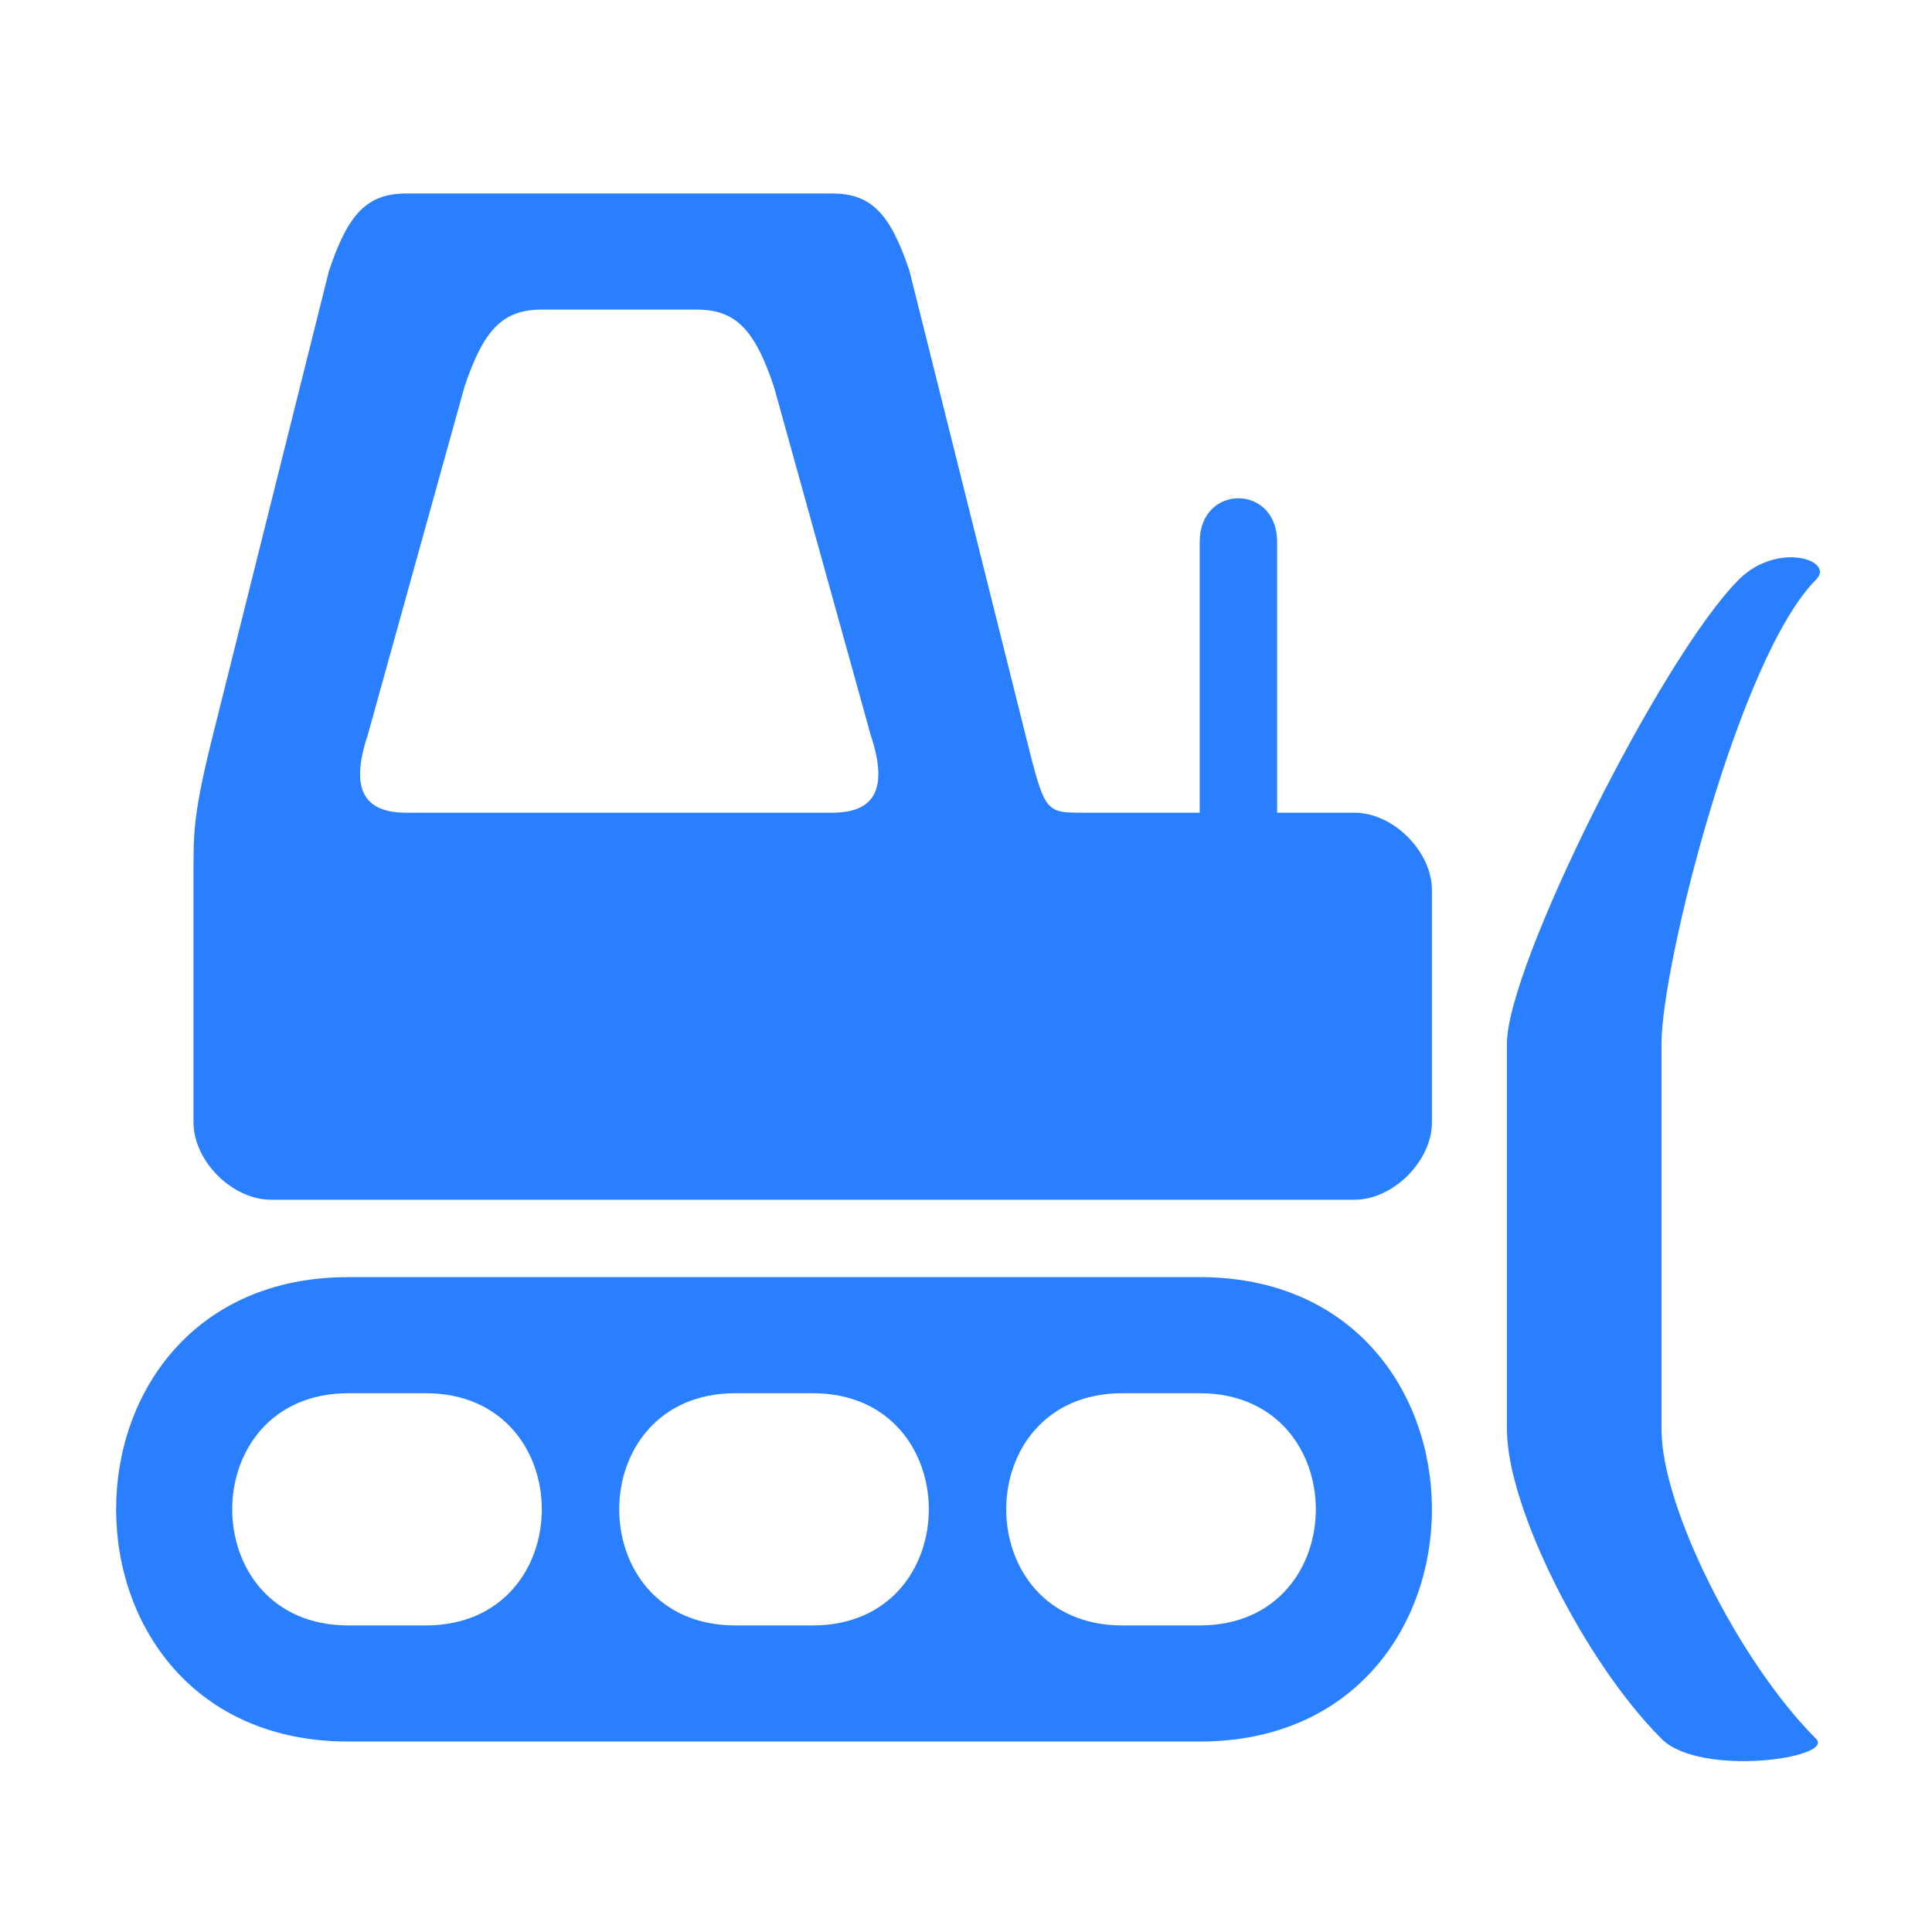 <?xml version="1.0" encoding="UTF-8" standalone="no"?>
<!-- Created with Inkscape (http://www.inkscape.org/) -->

<svg
   width="500"
   height="500"
   viewBox="0 0 132.292 132.292"
   version="1.1"
   id="svg5"
   inkscape:version="1.1.2 (b8e25be833, 2022-02-05)"
   sodipodi:docname="icon.svg"
   inkscape:export-filename="D:\Dozer\resources\icons\icon256.png"
   inkscape:export-xdpi="49.151997"
   inkscape:export-ydpi="49.151997"
   xmlns:inkscape="http://www.inkscape.org/namespaces/inkscape"
   xmlns:sodipodi="http://sodipodi.sourceforge.net/DTD/sodipodi-0.dtd"
   xmlns="http://www.w3.org/2000/svg"
   xmlns:svg="http://www.w3.org/2000/svg">
  <sodipodi:namedview
     id="namedview7"
     pagecolor="#505050"
     bordercolor="#ffffff"
     borderopacity="1"
     inkscape:pageshadow="0"
     inkscape:pageopacity="0"
     inkscape:pagecheckerboard="1"
     inkscape:document-units="mm"
     showgrid="false"
     units="px"
     inkscape:snap-bbox="true"
     inkscape:object-paths="true"
     inkscape:snap-smooth-nodes="true"
     inkscape:zoom="0.64052329"
     inkscape:cx="163.14785"
     inkscape:cy="192.03049"
     inkscape:window-width="1920"
     inkscape:window-height="1017"
     inkscape:window-x="-8"
     inkscape:window-y="32"
     inkscape:window-maximized="1"
     inkscape:current-layer="layer1">
    <inkscape:grid
       type="xygrid"
       id="grid824" />
  </sodipodi:namedview>
  <defs
     id="defs2" />
  <g
     inkscape:label="Layer 1"
     inkscape:groupmode="layer"
     id="layer1">
    <path
       id="path859"
       style="fill:#2a7fff;stroke:none;stroke-width:1px;stroke-linecap:butt;stroke-linejoin:miter;stroke-opacity:1"
       d="M 90 330 C 10 330 10 450 90 450 L 310 450 C 390 450 390 330 310 330 L 90 330 z M 90 360 L 110 360 C 150 360 150 420 110 420 L 90 420 C 50 420 50 360 90 360 z M 190 360 L 210 360 C 250 360 250 420 210 420 L 190 420 C 150 420 150 360 190 360 z M 290 360 L 310 360 C 350 360 350 420 310 420 L 290 420 C 250 420 250 360 290 360 z "
       transform="scale(0.265)" />
    <path
       style="fill:#2a7fff;stroke:none;stroke-width:0.265px;stroke-linecap:butt;stroke-linejoin:miter;stroke-opacity:1"
       d="m 124.354,39.688 c -5.292,5.292 -10.583,26.458 -10.583,31.75 V 97.896 c 0,5.292 5.292,15.875 10.583,21.167 1.323,1.323 -7.937,2.646 -10.583,0 -5.292,-5.292 -10.583,-15.875 -10.583,-21.167 V 71.438 c 0,-5.292 10.583,-26.458 15.875,-31.75 2.646,-2.646 6.615,-1.323 5.292,0 z"
       id="path1111"
       sodipodi:nodetypes="ccccccccc" />
    <path
       id="path1245"
       style="fill:#2a7fff;stroke:none;stroke-width:1px;stroke-linecap:butt;stroke-linejoin:miter;stroke-opacity:1"
       d="M 105,50 C 95,50 90,55 85,70 L 55,190 c -5,20 -5,25 -5,35 v 65 c 0,10 10,20 20,20 h 280 c 10,0 20,-10 20,-20 v -60 c 0,-10 -10,-20 -20,-20 h -20 v -70 c 0,-15 -20,-15 -20,0 v 70 h -30 c -10,0 -10,0 -15,-20 L 235,70 C 230,55 225,50 215,50 Z m 35,30 h 40 c 10,0 15,5 20,20 l 25,90 c 5,15 0,20 -10,20 l -110,0 c -10,0 -15,-5 -10,-20 L 120,100 c 5,-15 10,-20 20,-20 z"
       transform="scale(0.265)"
       sodipodi:nodetypes="scsssssssscsscsscssssccssccs" />
  </g>
</svg>
